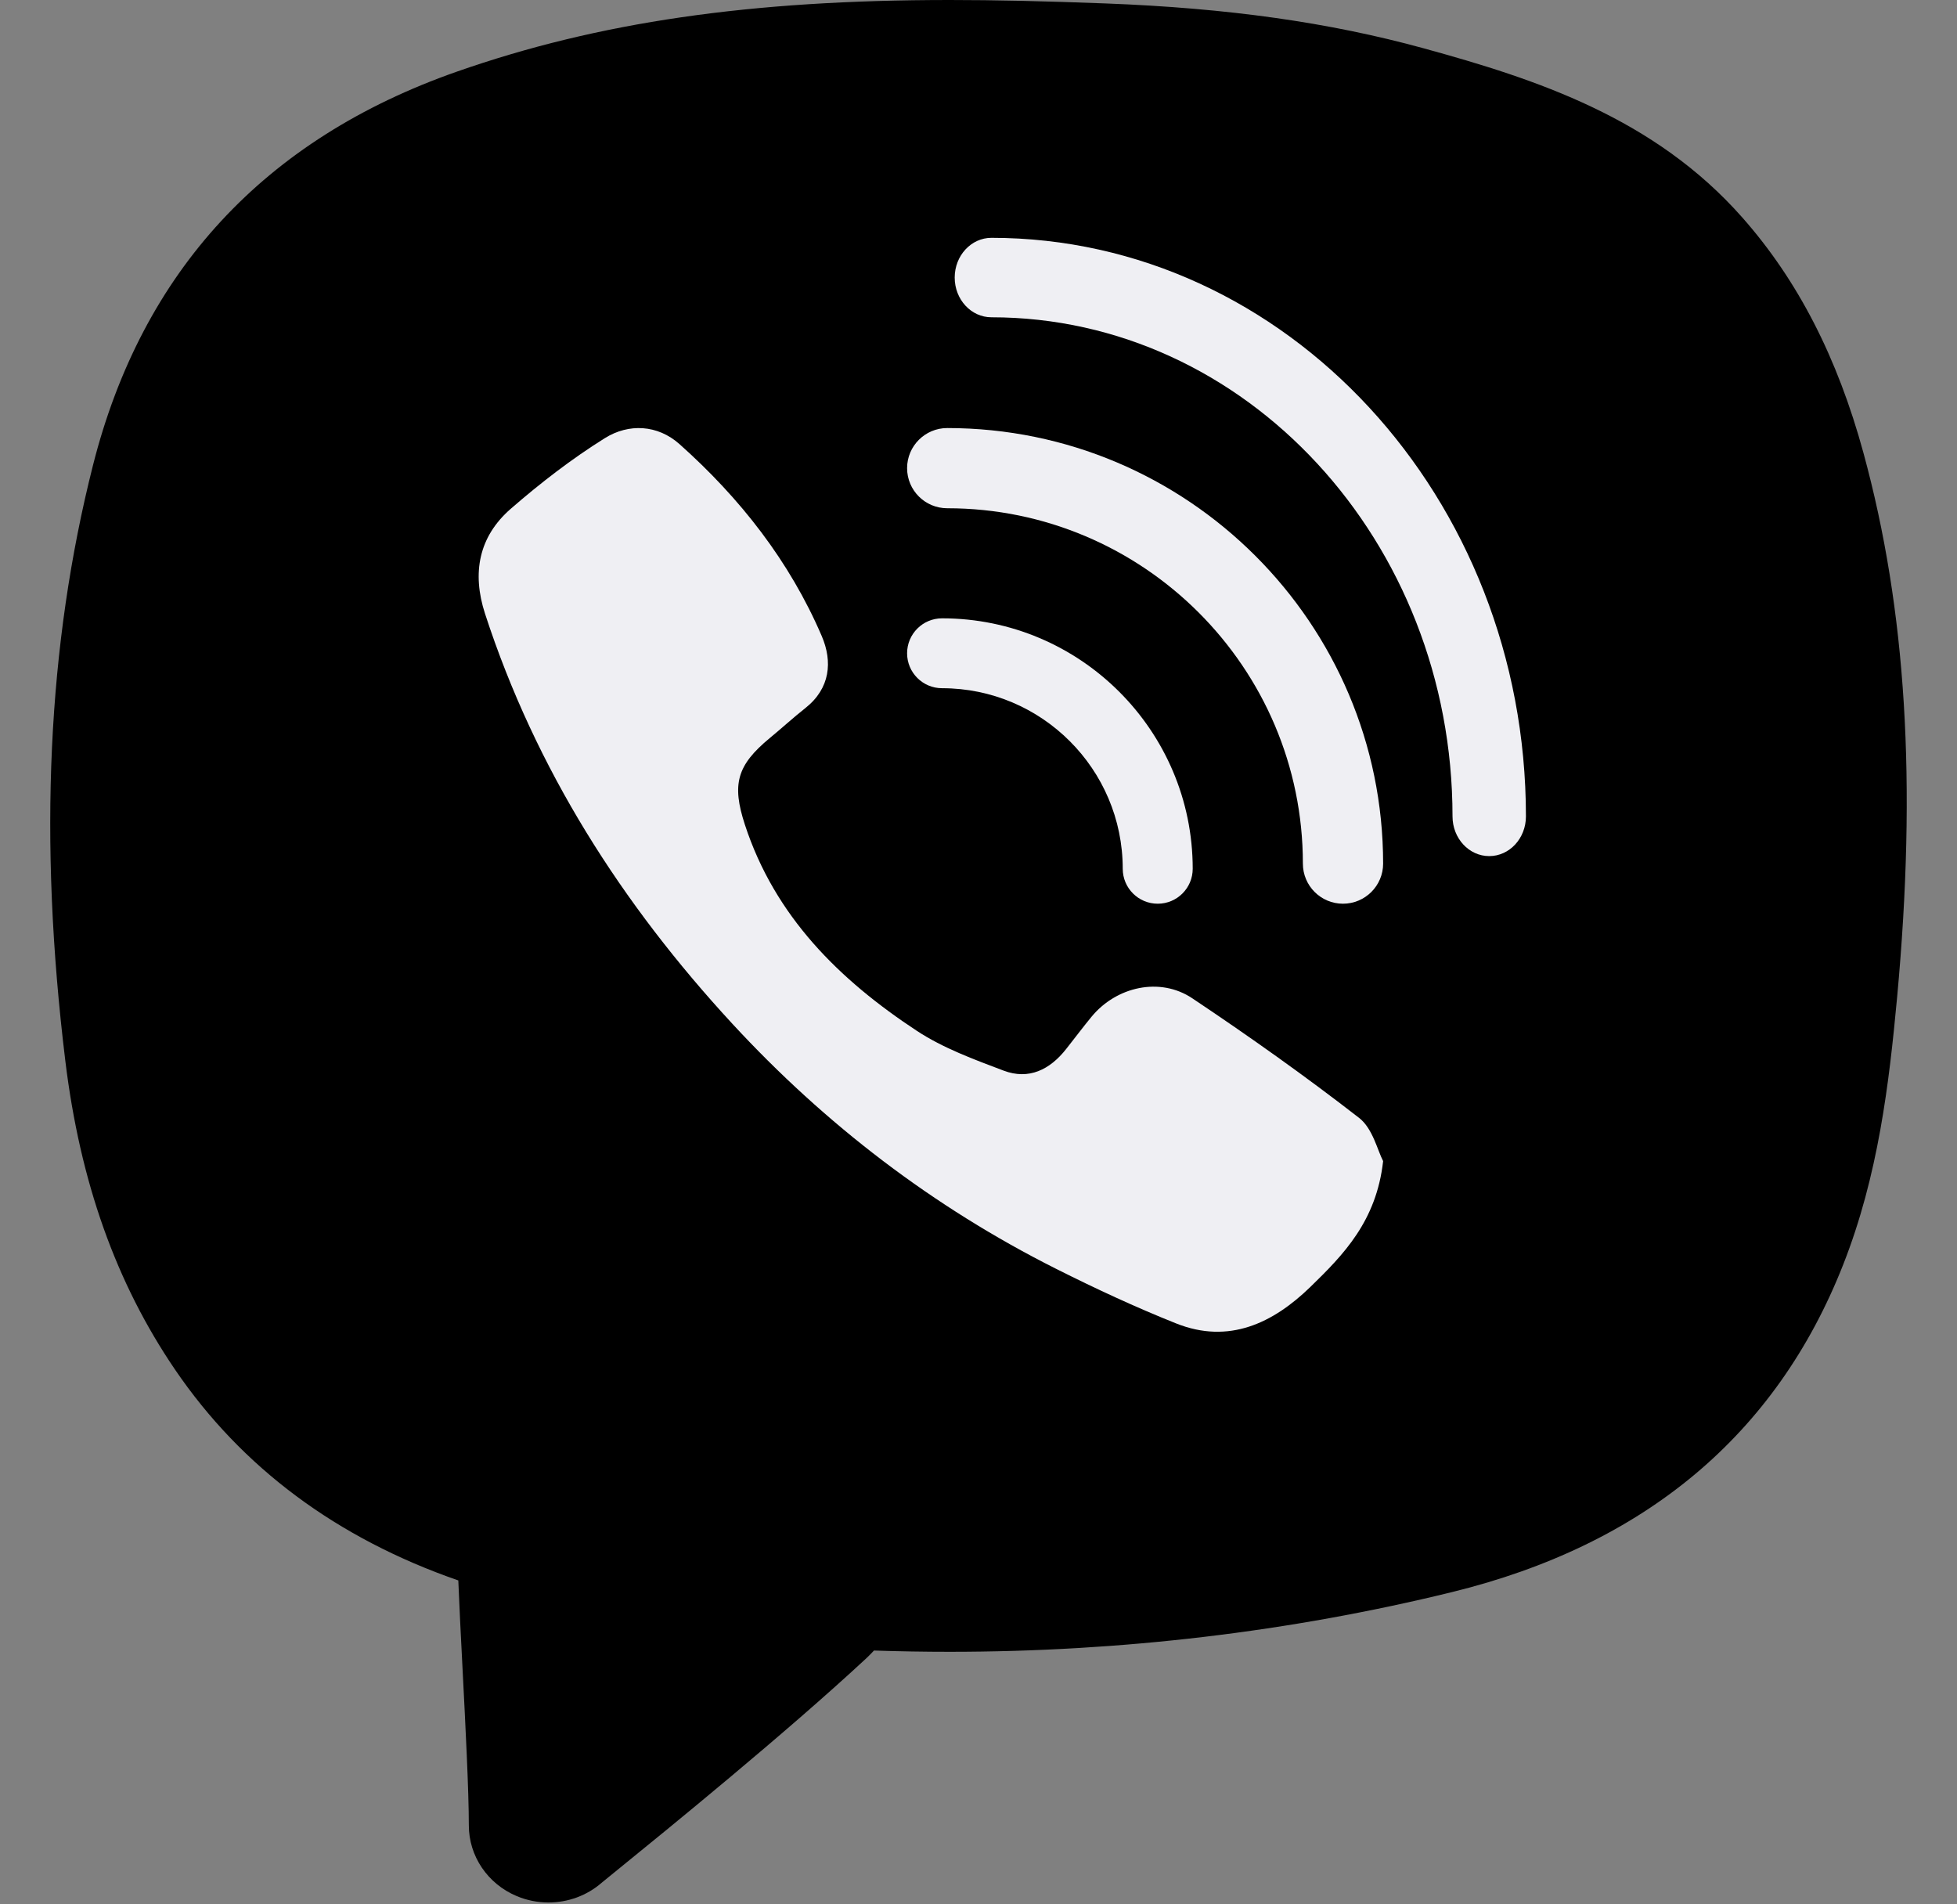 <svg width="37" height="36" viewBox="0 0 37 36" fill="none" xmlns="http://www.w3.org/2000/svg">
<rect x="0" y="0" width="37" height="36" fill="#808080" stroke="none"/>
<path d="M9.619 35.066C9.619 33.766 9.41 30.574 9.409 29.628C9.408 29.212 9.131 29.091 8.798 28.982C6.775 28.321 5.108 27.163 3.923 25.33C2.864 23.692 2.343 21.869 2.12 19.947C1.689 16.22 1.722 12.502 2.602 8.843C3.379 5.607 5.281 3.367 8.422 2.209C12.16 0.829 16.009 0.808 19.897 0.965C21.782 1.041 23.642 1.261 25.453 1.785C27.382 2.342 29.285 2.993 30.652 4.624C31.628 5.789 32.214 7.165 32.594 8.631C33.457 11.961 33.474 15.338 33.174 18.746C33.029 20.395 32.843 22.023 32.263 23.574C31.154 26.541 29.018 28.274 26.02 29.047C22.585 29.933 19.106 30.273 15.576 30.138C15.087 30.12 14.798 30.373 14.501 30.706C12.684 32.486 9.754 34.937 9.619 35.066Z" fill="black"/>
<path d="M10.369 35.965C10.166 35.965 9.962 35.925 9.769 35.844C9.219 35.613 8.864 35.088 8.864 34.507C8.864 33.859 8.801 32.629 8.745 31.544C8.712 30.909 8.683 30.33 8.665 29.877C6.371 29.082 4.571 27.744 3.31 25.892C2.193 24.252 1.514 22.342 1.235 20.054C0.726 15.88 0.897 12.197 1.758 8.795C2.685 5.132 5 2.628 8.638 1.354C11.311 0.418 14.185 0 17.955 0C18.811 0 19.747 0.021 20.901 0.065C23.218 0.153 25.128 0.423 26.912 0.912C29.052 1.499 31.281 2.23 32.943 4.114C33.99 5.3 34.739 6.756 35.232 8.564C36.041 11.529 36.243 14.798 35.868 18.851C35.716 20.483 35.513 22.219 34.847 23.91C33.582 27.124 31.093 29.206 27.449 30.098C24.394 30.847 21.199 31.226 17.953 31.226C17.481 31.226 17.002 31.218 16.524 31.202C16.507 31.22 16.485 31.242 16.459 31.27C16.436 31.294 16.412 31.318 16.387 31.341C14.857 32.764 12.57 34.621 11.709 35.32C11.54 35.457 11.425 35.55 11.38 35.588C11.098 35.836 10.736 35.965 10.369 35.965ZM17.955 2.915C14.55 2.915 11.992 3.279 9.663 4.095C6.994 5.03 5.365 6.795 4.683 9.489C3.909 12.546 3.76 15.89 4.226 19.712C4.448 21.538 4.971 23.035 5.824 24.288C6.785 25.698 8.148 26.662 9.993 27.235C11.37 27.662 11.66 28.564 11.661 29.245C11.662 29.627 11.706 30.488 11.753 31.4C11.754 31.419 11.755 31.438 11.756 31.456C12.6 30.75 13.527 29.956 14.265 29.272C14.581 28.937 15.279 28.241 16.495 28.284C16.982 28.302 17.472 28.311 17.952 28.311C20.95 28.311 23.896 27.961 26.71 27.272C29.421 26.608 31.112 25.21 32.032 22.872C32.562 21.527 32.73 20.079 32.868 18.59C33.216 14.834 33.047 11.972 32.32 9.309C31.945 7.933 31.399 6.853 30.653 6.008C29.536 4.742 27.857 4.202 26.091 3.717C24.542 3.292 22.855 3.057 20.781 2.978C19.668 2.935 18.77 2.915 17.955 2.915Z" fill="black"/>
<path d="M26.15 21.95C26.023 23.086 25.399 23.721 24.776 24.327C24.072 25.011 23.235 25.418 22.233 25.017C21.464 24.71 20.71 24.359 19.969 23.987C17.644 22.819 15.604 21.257 13.844 19.351C11.759 17.092 10.129 14.546 9.17 11.601C8.92 10.831 9.051 10.145 9.658 9.617C10.216 9.132 10.809 8.674 11.435 8.283C11.887 8 12.434 8.028 12.846 8.395C13.992 9.416 14.929 10.609 15.537 12.026C15.743 12.507 15.698 13.013 15.227 13.385C14.997 13.567 14.78 13.766 14.553 13.953C13.93 14.468 13.834 14.827 14.083 15.589C14.649 17.322 15.867 18.522 17.337 19.489C17.834 19.815 18.413 20.027 18.974 20.239C19.452 20.42 19.85 20.221 20.157 19.831C20.318 19.628 20.473 19.42 20.637 19.221C21.106 18.651 21.93 18.463 22.542 18.872C23.618 19.591 24.676 20.341 25.697 21.134C25.954 21.334 26.044 21.748 26.15 21.95Z" fill="#EFEFF3"/>
<path d="M28.156 16.184C27.773 16.184 27.462 15.848 27.462 15.433C27.462 10.23 23.551 5.998 18.744 5.998C18.361 5.998 18.05 5.662 18.05 5.247C18.05 4.832 18.361 4.496 18.744 4.496C24.316 4.496 28.85 9.402 28.85 15.433C28.85 15.848 28.54 16.184 28.156 16.184Z" fill="#EFEFF3"/>
<path d="M25.391 17.084C24.972 17.084 24.633 16.744 24.633 16.326C24.633 12.622 21.616 9.608 17.909 9.608C17.49 9.608 17.15 9.269 17.15 8.85C17.15 8.432 17.49 8.092 17.909 8.092C22.453 8.092 26.15 11.786 26.15 16.326C26.15 16.744 25.81 17.084 25.391 17.084Z" fill="#EFEFF3"/>
<path d="M21.889 17.084C21.523 17.084 21.227 16.788 21.227 16.423C21.227 14.541 19.695 13.01 17.811 13.01C17.446 13.01 17.15 12.714 17.15 12.35C17.15 11.985 17.446 11.689 17.811 11.689C20.424 11.689 22.55 13.812 22.55 16.423C22.55 16.788 22.254 17.084 21.889 17.084Z" fill="#EFEFF3"/>
</svg>
